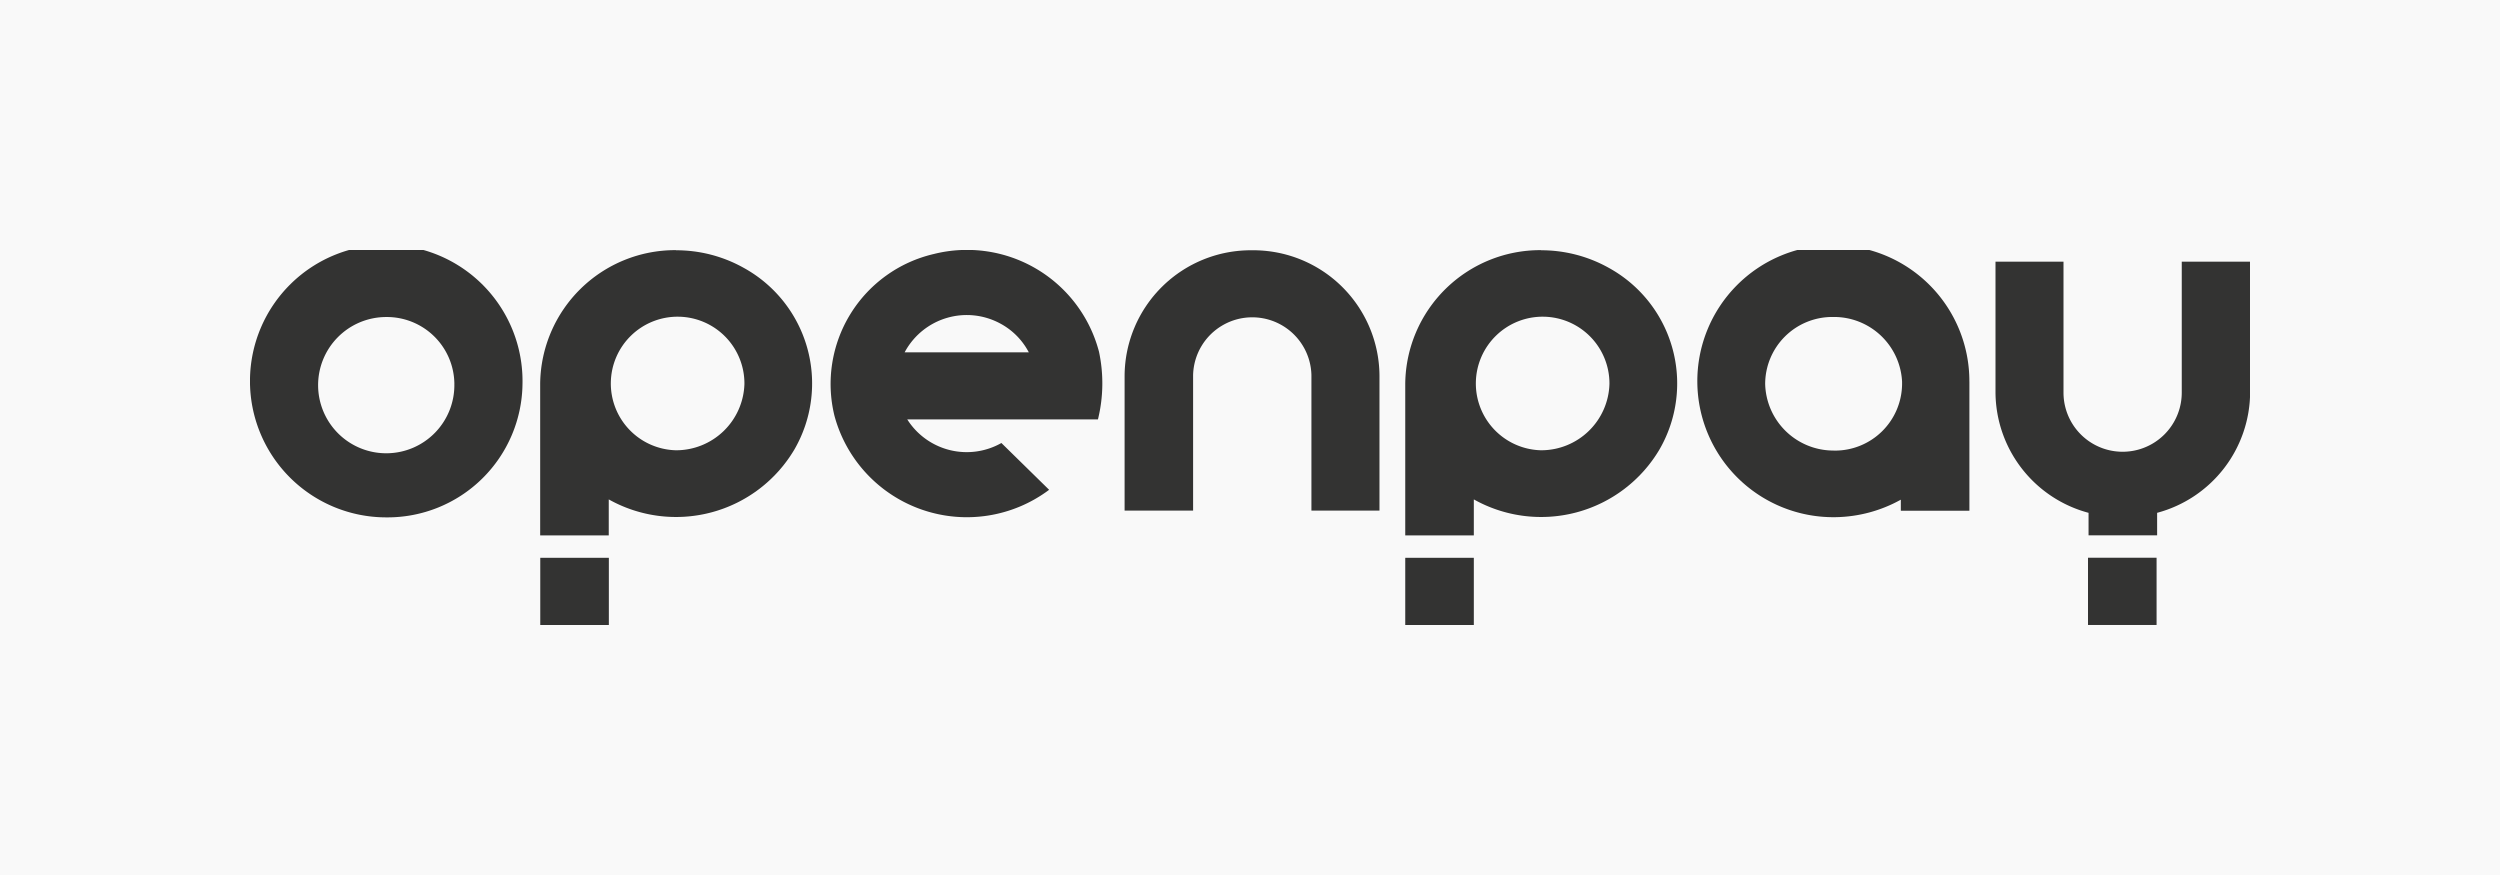 <svg xmlns="http://www.w3.org/2000/svg" xmlns:xlink="http://www.w3.org/1999/xlink" width="100" height="35" viewBox="0 0 100 35"><defs><style>.a{fill:none;}.b{fill:#f9f9f9;}.c{clip-path:url(#a);}.d{fill:#333332;}</style><clipPath id="a"><rect class="a" width="80" height="15"/></clipPath></defs><g transform="translate(-505 -2205.5)"><rect class="b" width="100" height="35" transform="translate(505 2205.5)"/><g transform="translate(509 2207.953)"><g transform="translate(6 7.547)"><g class="c"><g transform="translate(0 -0.001)"><path class="d" d="M64.385,8.4v5.238a5.015,5.015,0,0,1-3.72,4.808v.9H57.922v-.9A5.015,5.015,0,0,1,54.2,13.641V8.4H56.92v5.238a2.365,2.365,0,0,0,4.73,0V8.4Z" transform="translate(15.62 -7.932)"/><rect class="d" width="2.743" height="2.69" transform="translate(73.52 12.31)"/><path class="d" d="M51.931,16.108a2.733,2.733,0,0,1-2.739-2.658,2.684,2.684,0,0,1,2.683-2.685h.056a2.724,2.724,0,0,1,2.737,2.587v.1a2.684,2.684,0,0,1-2.708,2.658h-.031m5.431-2.755a5.441,5.441,0,1,0-5.352,5.418,5.537,5.537,0,0,0,2.61-.7v.442h2.743V13.355" transform="translate(11.415 -8.085)"/><rect class="d" width="2.743" height="2.69" transform="translate(11.611 12.313)"/><path class="d" d="M21.945,16.1a2.672,2.672,0,1,1,2.739-2.658A2.734,2.734,0,0,1,21.945,16.1m0-8.005a5.4,5.4,0,0,0-5.431,5.334v6.076h2.743V18.065a5.5,5.5,0,0,0,7.422-1.99A5.276,5.276,0,0,0,24.65,8.8a5.512,5.512,0,0,0-2.7-.7" transform="translate(-4.907 -8.088)"/><rect class="d" width="2.743" height="2.69" transform="translate(46.21 12.313)"/><path class="d" d="M44.347,16.1a2.672,2.672,0,1,1,2.737-2.659v0A2.731,2.731,0,0,1,44.347,16.1m0-8.005a5.4,5.4,0,0,0-5.431,5.334v6.076h2.743V18.065a5.5,5.5,0,0,0,7.422-1.99A5.276,5.276,0,0,0,47.052,8.8a5.522,5.522,0,0,0-2.7-.7" transform="translate(7.294 -8.088)"/><path class="d" d="M17.174,13.442A2.725,2.725,0,1,1,14.45,10.77a2.7,2.7,0,0,1,2.725,2.671m2.725,0a5.451,5.451,0,1,0-5.45,5.343,5.4,5.4,0,0,0,5.45-5.343" transform="translate(-9 -8.088)"/><path class="d" d="M36.747,8.1a5.048,5.048,0,0,0-5.1,5v5.412h2.74V13.1a2.367,2.367,0,0,1,4.733,0v5.412h2.722V13.1a5.047,5.047,0,0,0-5.1-5" transform="translate(3.337 -8.088)"/><path class="d" d="M27,12.185l.037-.067a2.816,2.816,0,0,1,3.784-1.086,2.752,2.752,0,0,1,1.108,1.086l.037.067Zm7.771-.033h0a5.457,5.457,0,0,0-6.6-3.9,5.338,5.338,0,0,0-3.979,6.471,5.485,5.485,0,0,0,8.587,2.962l-1.909-1.872a2.815,2.815,0,0,1-3.72-.874l-.046-.07h7.628a6.037,6.037,0,0,0,.04-2.715" transform="translate(-0.814 -8.092)"/></g></g></g></g></g></svg>